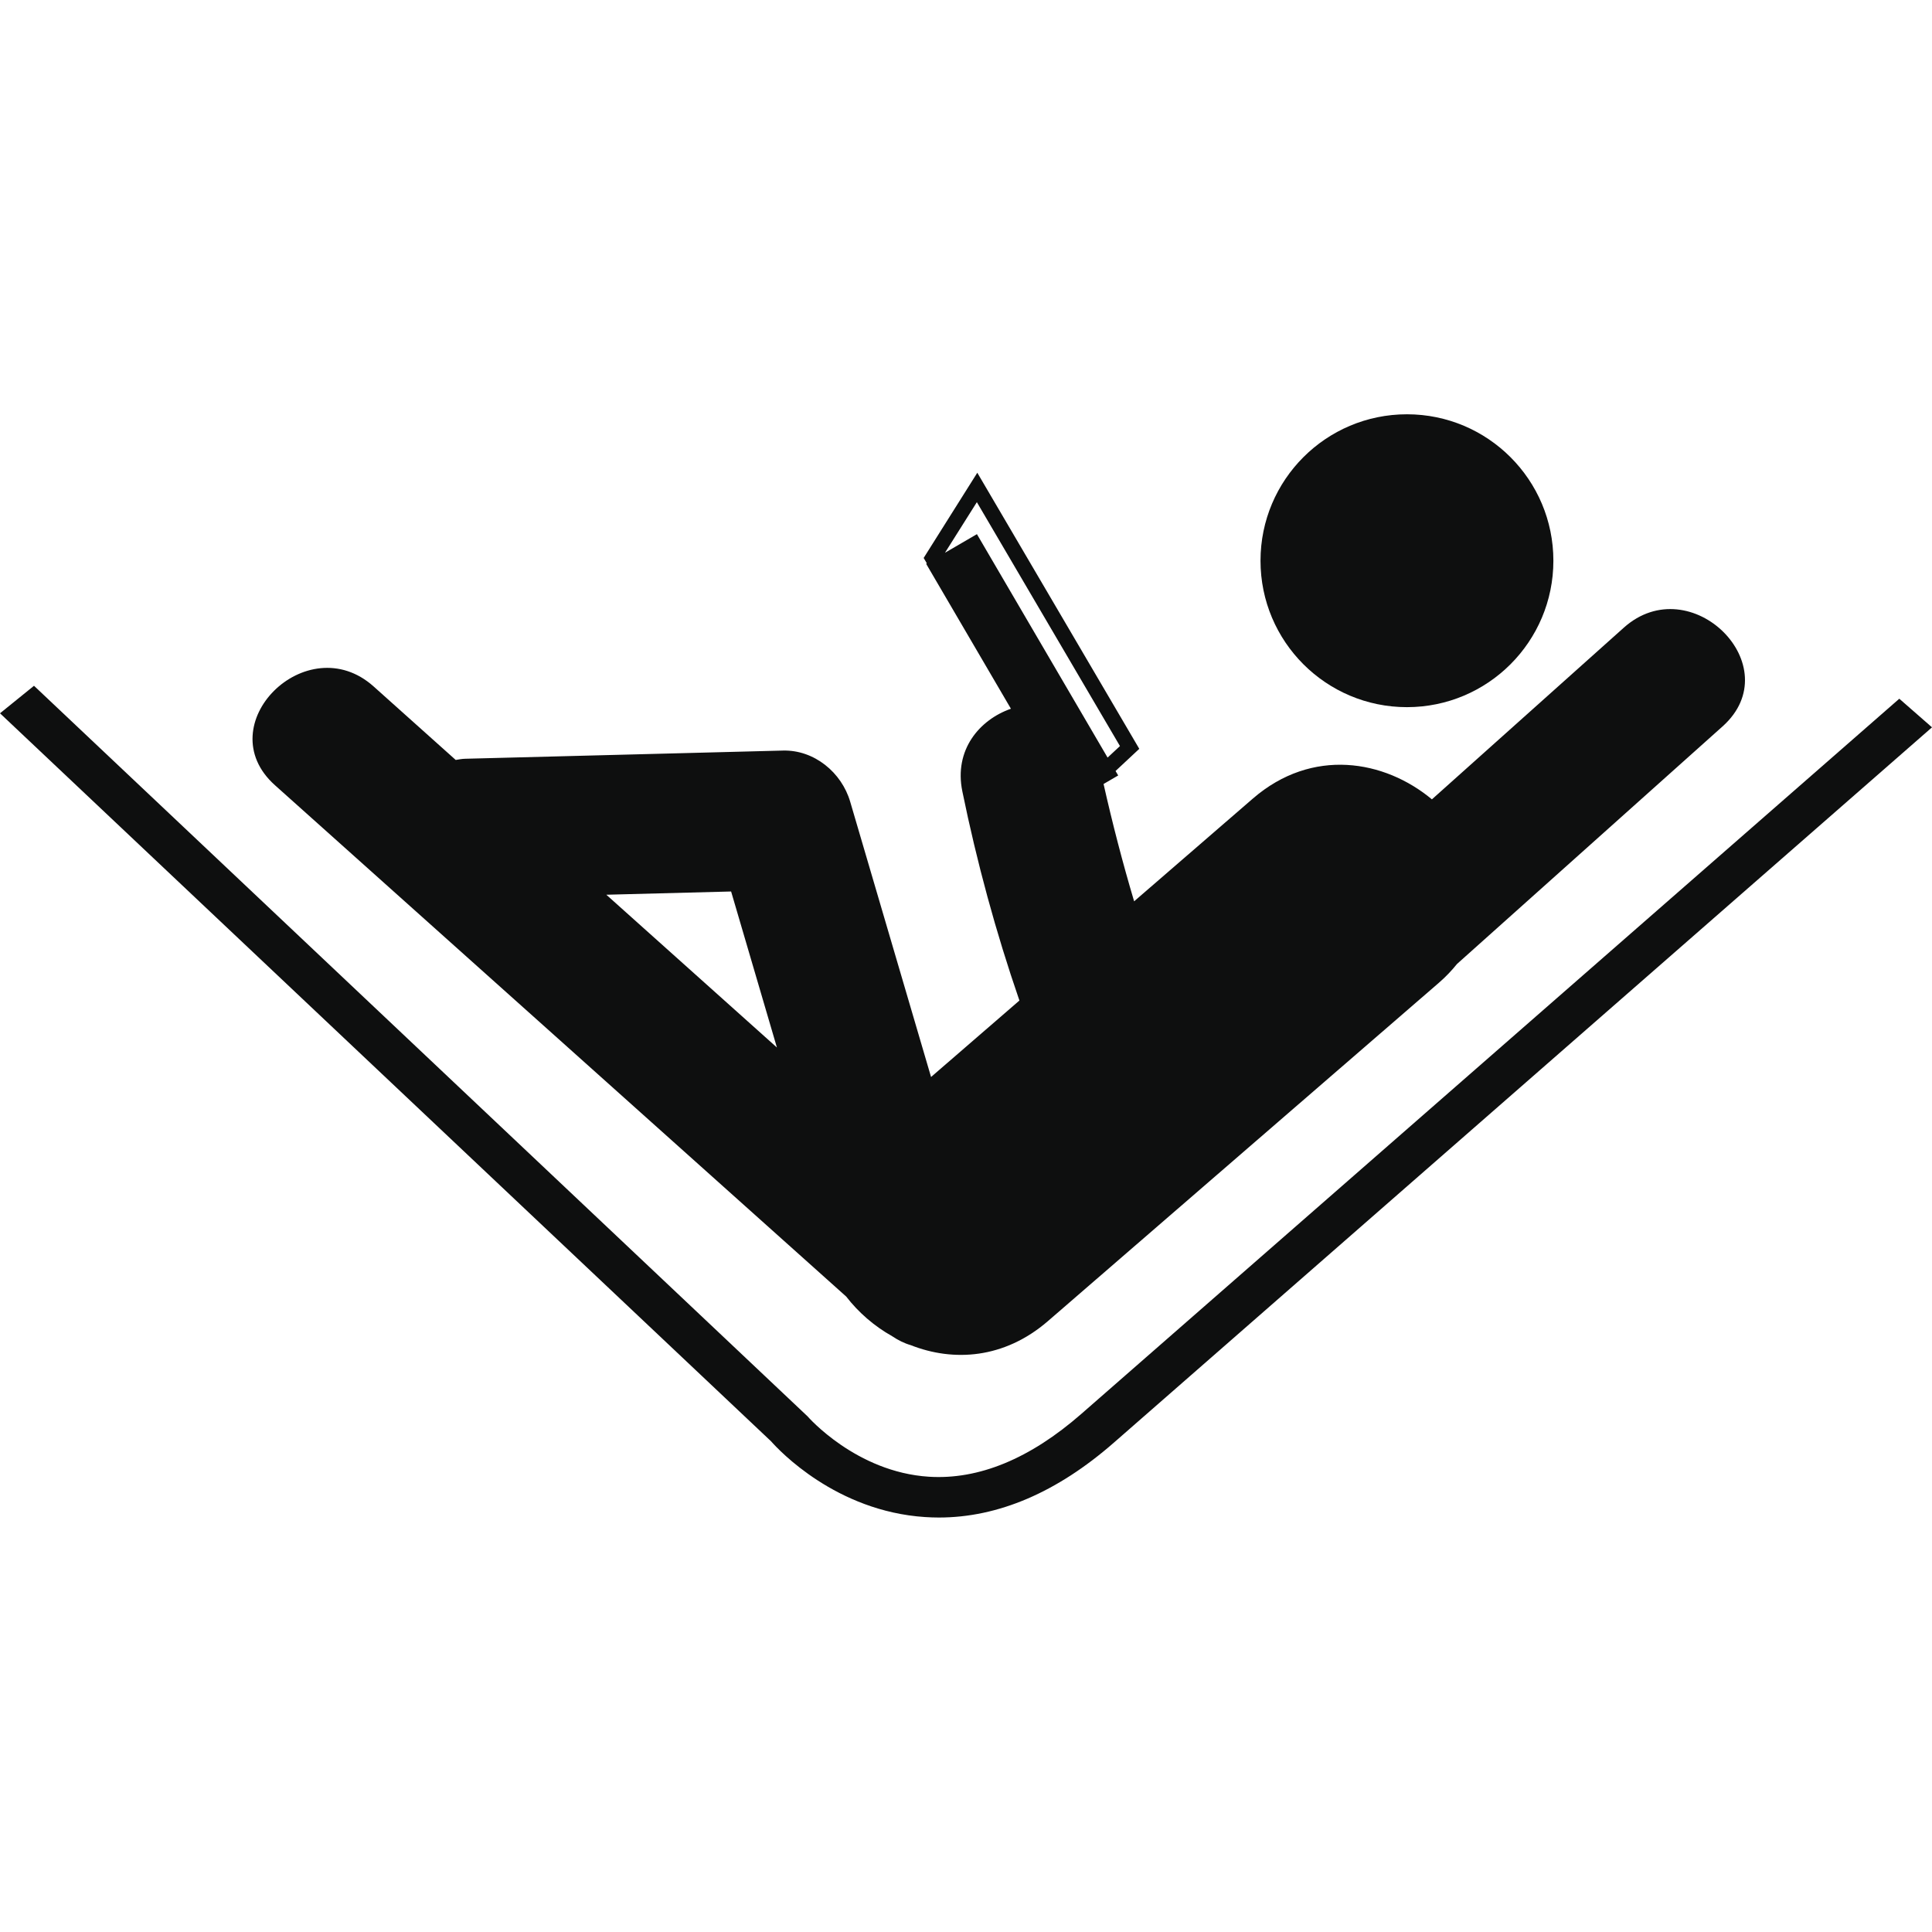 <?xml version="1.0" encoding="utf-8"?>
<!-- Generator: Adobe Illustrator 17.0.0, SVG Export Plug-In . SVG Version: 6.00 Build 0)  -->
<!DOCTYPE svg PUBLIC "-//W3C//DTD SVG 1.1//EN" "http://www.w3.org/Graphics/SVG/1.1/DTD/svg11.dtd">
<svg version="1.1" id="Capa_1" xmlns="http://www.w3.org/2000/svg" xmlns:xlink="http://www.w3.org/1999/xlink" x="0px" y="0px"
	 width="61.376px" height="61.37px" viewBox="1.667 2.665 61.376 61.37" enable-background="new 1.667 2.665 61.376 61.37"
	 xml:space="preserve">
<g>
	<path fill="#0E0F0F" d="M62.004,24.862L36.016,47.584c-1.627,1.422-3.256,2.094-4.839,1.994c-2.313-0.146-3.846-1.906-3.859-1.922
		L2.747,24.451l-1.08,0.874l24.496,23.128c0.251,0.286,2.062,2.222,4.892,2.406c0.146,0.009,0.291,0.015,0.437,0.015
		c1.886,0,3.755-0.799,5.562-2.38l25.989-22.723L62.004,24.862z"/>
	<circle fill="#0E0F0F" cx="46.363" cy="20.478" r="4.652"/>
	<path fill="#0E0F0F" d="M28.549,43.854c0.389,0.504,0.888,0.938,1.457,1.258c0.195,0.13,0.391,0.228,0.591,0.285
		c1.354,0.535,2.971,0.439,4.362-0.764c4.143-3.583,8.282-7.166,12.422-10.75c0.221-0.191,0.408-0.391,0.572-0.594
		c2.812-2.515,5.623-5.032,8.436-7.547c2.137-1.912-1.012-5.037-3.137-3.137c-2.031,1.818-4.062,3.636-6.096,5.454
		c-1.502-1.251-3.801-1.657-5.688-0.025c-1.257,1.088-2.515,2.176-3.772,3.264c-0.366-1.229-0.688-2.472-0.971-3.727L37.19,27.3
		l-0.084-0.142l0.754-0.704l-5.146-8.771L31.01,20.39l0.101,0.172l-0.022,0.014l2.693,4.604c-0.996,0.349-1.815,1.304-1.543,2.626
		c0.462,2.255,1.063,4.469,1.813,6.644c-0.936,0.81-1.871,1.618-2.807,2.429c-0.854-2.913-1.712-5.828-2.568-8.742
		c-0.271-0.931-1.143-1.653-2.136-1.628c-3.365,0.086-6.728,0.173-10.091,0.26c-0.108,0.002-0.206,0.022-0.306,0.038
		c-0.869-0.777-1.738-1.556-2.607-2.334c-2.124-1.901-5.271,1.225-3.136,3.136C16.453,33.023,22.5,38.439,28.549,43.854z
		 M32.702,19.634l-1.015,0.591l1.013-1.607l4.546,7.748l-0.393,0.366L32.702,19.634z M24.893,30.986
		c0.486,1.653,0.971,3.303,1.455,4.956c-1.806-1.615-3.613-3.235-5.419-4.853C22.25,31.054,23.572,31.02,24.893,30.986z"/>
</g>
</svg>
